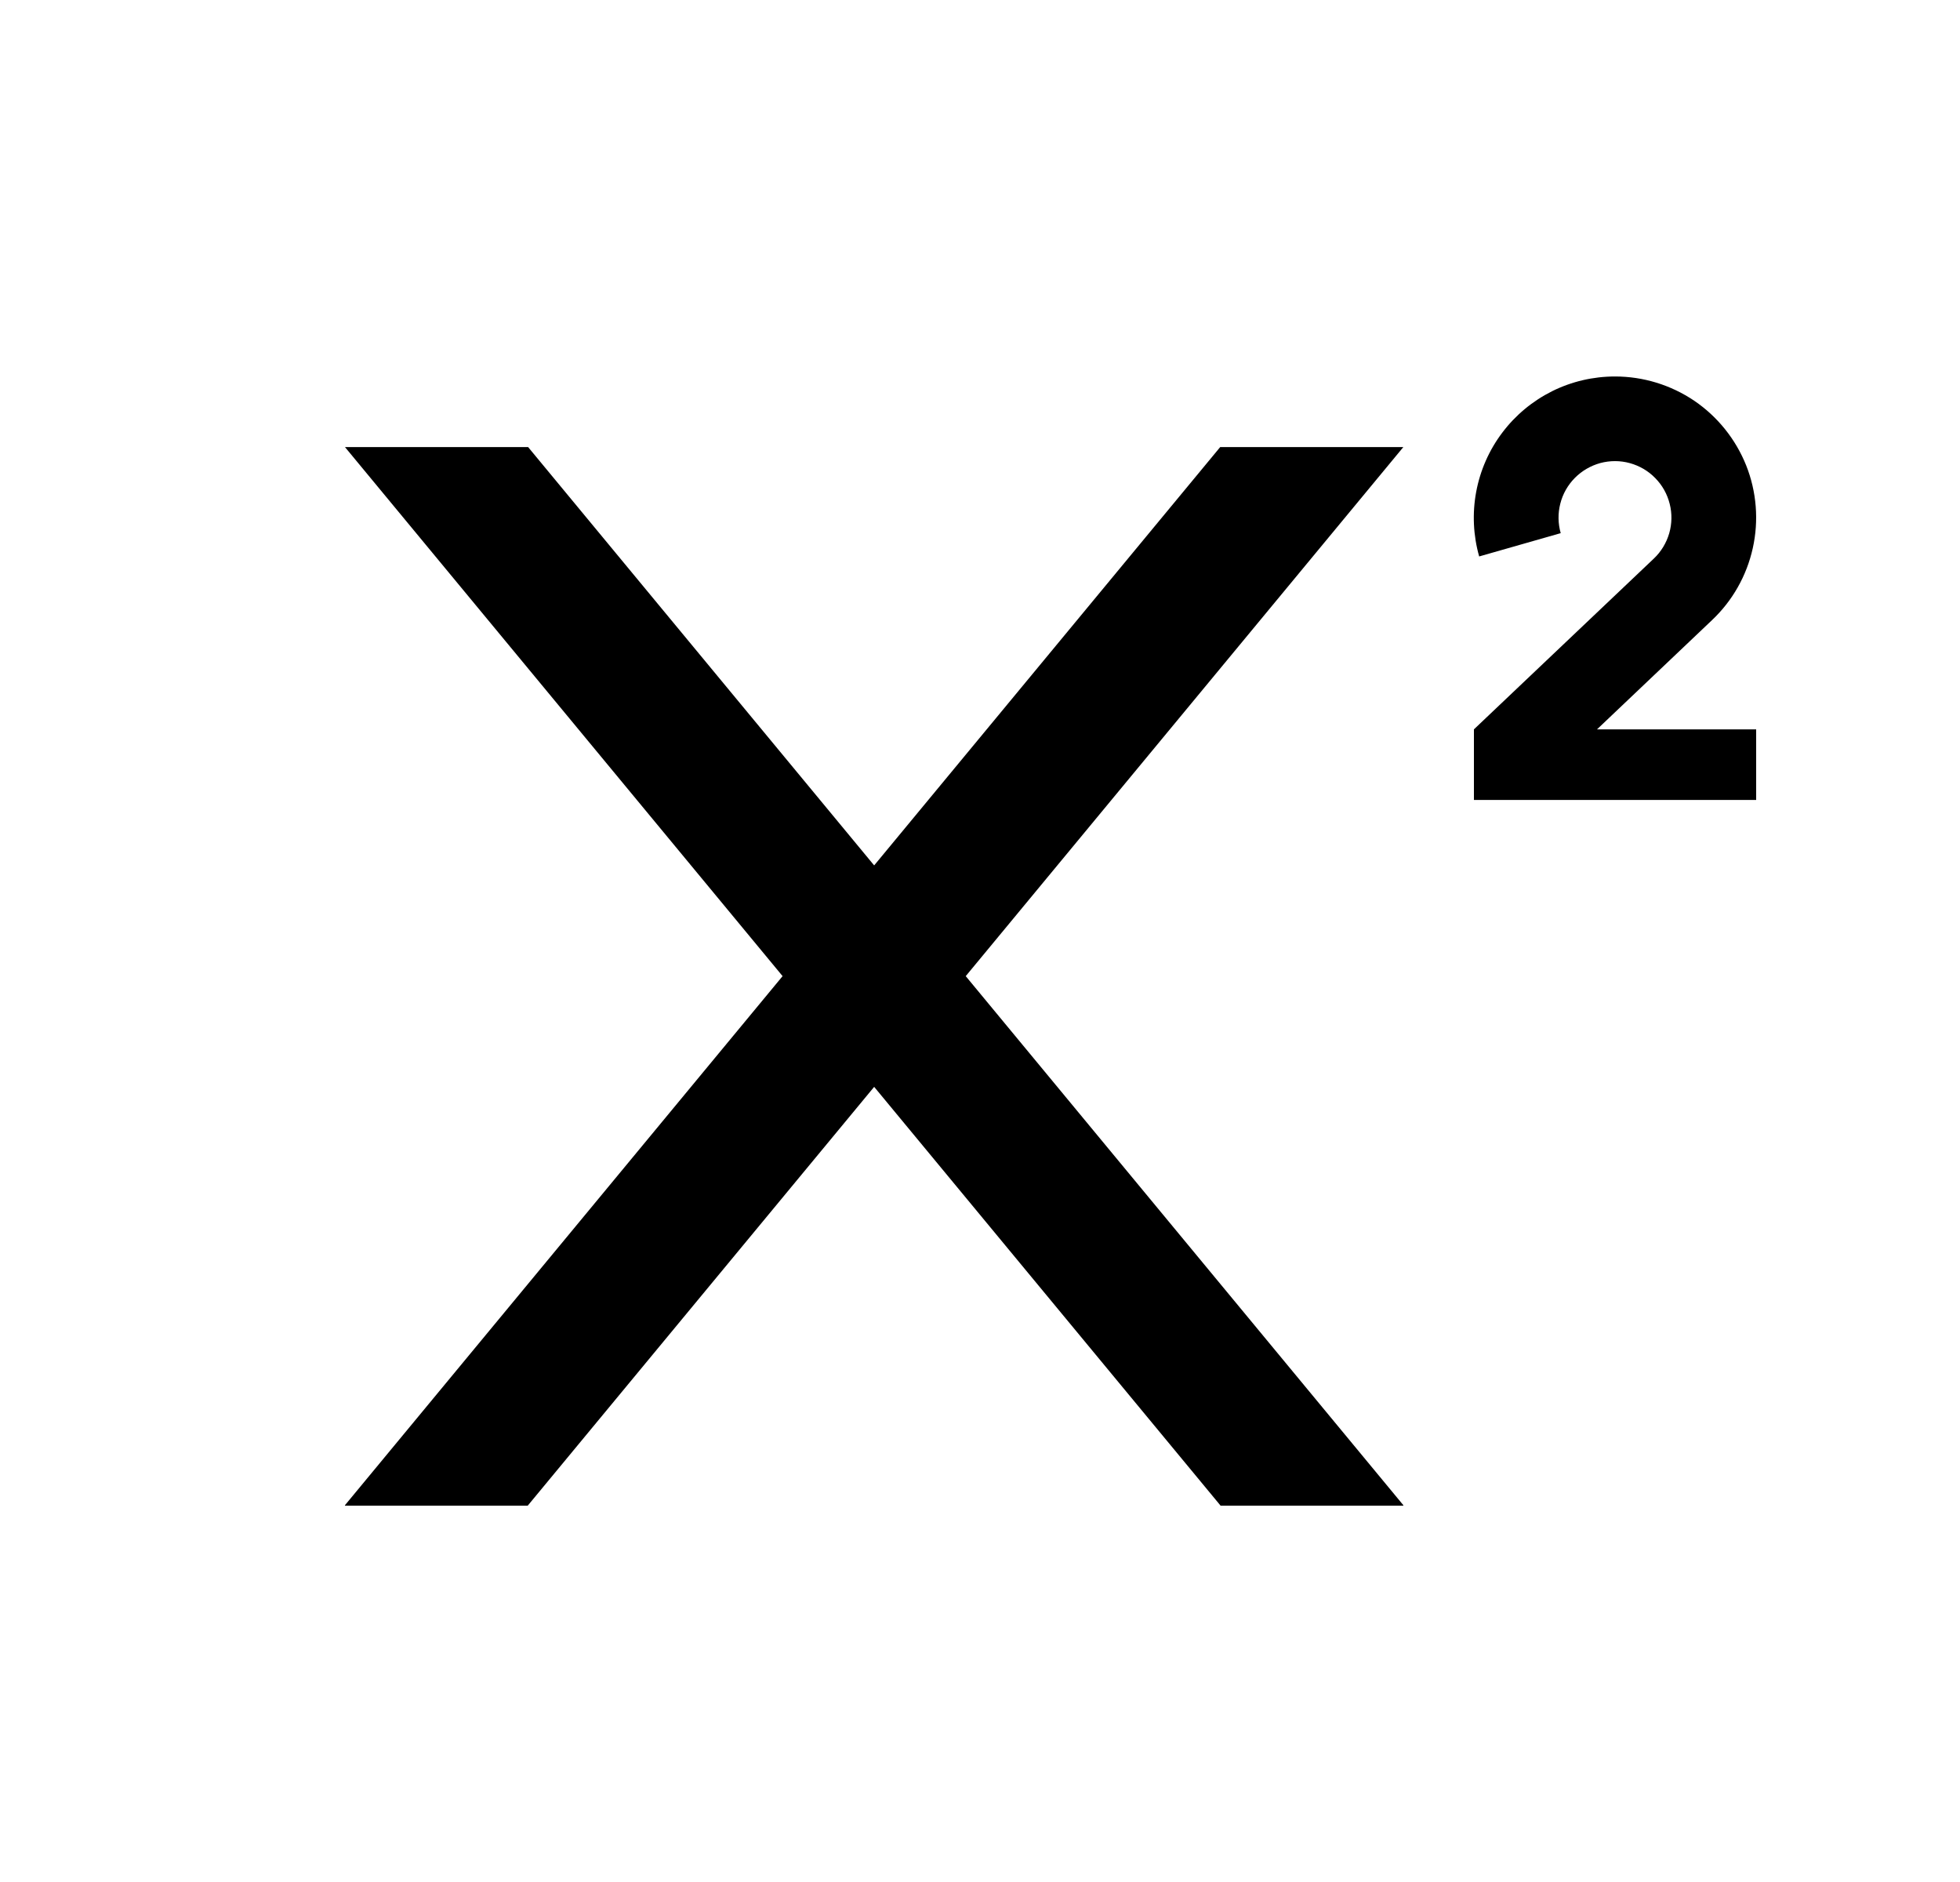 <svg width="25" height="24" viewBox="0 0 25 24" fill="none" xmlns="http://www.w3.org/2000/svg">
<path d="M6.736 5.701L11.15 11.036L15.564 5.701H17.9L12.318 12.448L17.9 19.195V19.201H15.569L11.15 13.86L6.731 19.201H4.4V19.195L9.982 12.448L4.4 5.701H6.736ZM21.095 7.123C21.188 7.035 21.255 6.924 21.291 6.801C21.326 6.679 21.329 6.549 21.297 6.425C21.266 6.301 21.203 6.188 21.113 6.097C21.024 6.005 20.912 5.94 20.789 5.906C20.666 5.872 20.536 5.872 20.412 5.905C20.289 5.939 20.177 6.004 20.087 6.095C19.997 6.186 19.933 6.299 19.902 6.422C19.87 6.546 19.872 6.676 19.907 6.799L18.867 7.096C18.791 6.828 18.778 6.546 18.829 6.272C18.88 5.998 18.994 5.739 19.162 5.517C19.33 5.294 19.547 5.114 19.797 4.989C20.046 4.865 20.321 4.801 20.6 4.801C20.96 4.801 21.312 4.909 21.611 5.111C21.909 5.314 22.139 5.601 22.273 5.936C22.406 6.271 22.435 6.638 22.357 6.99C22.279 7.342 22.098 7.662 21.836 7.909L20.37 9.301H22.4V10.201H18.8V9.301L21.095 7.123Z" fill="#0A0D14" style="fill:#0A0D14;fill:color(display-p3 0.039 0.051 0.078);fill-opacity:1;"/>
</svg>
